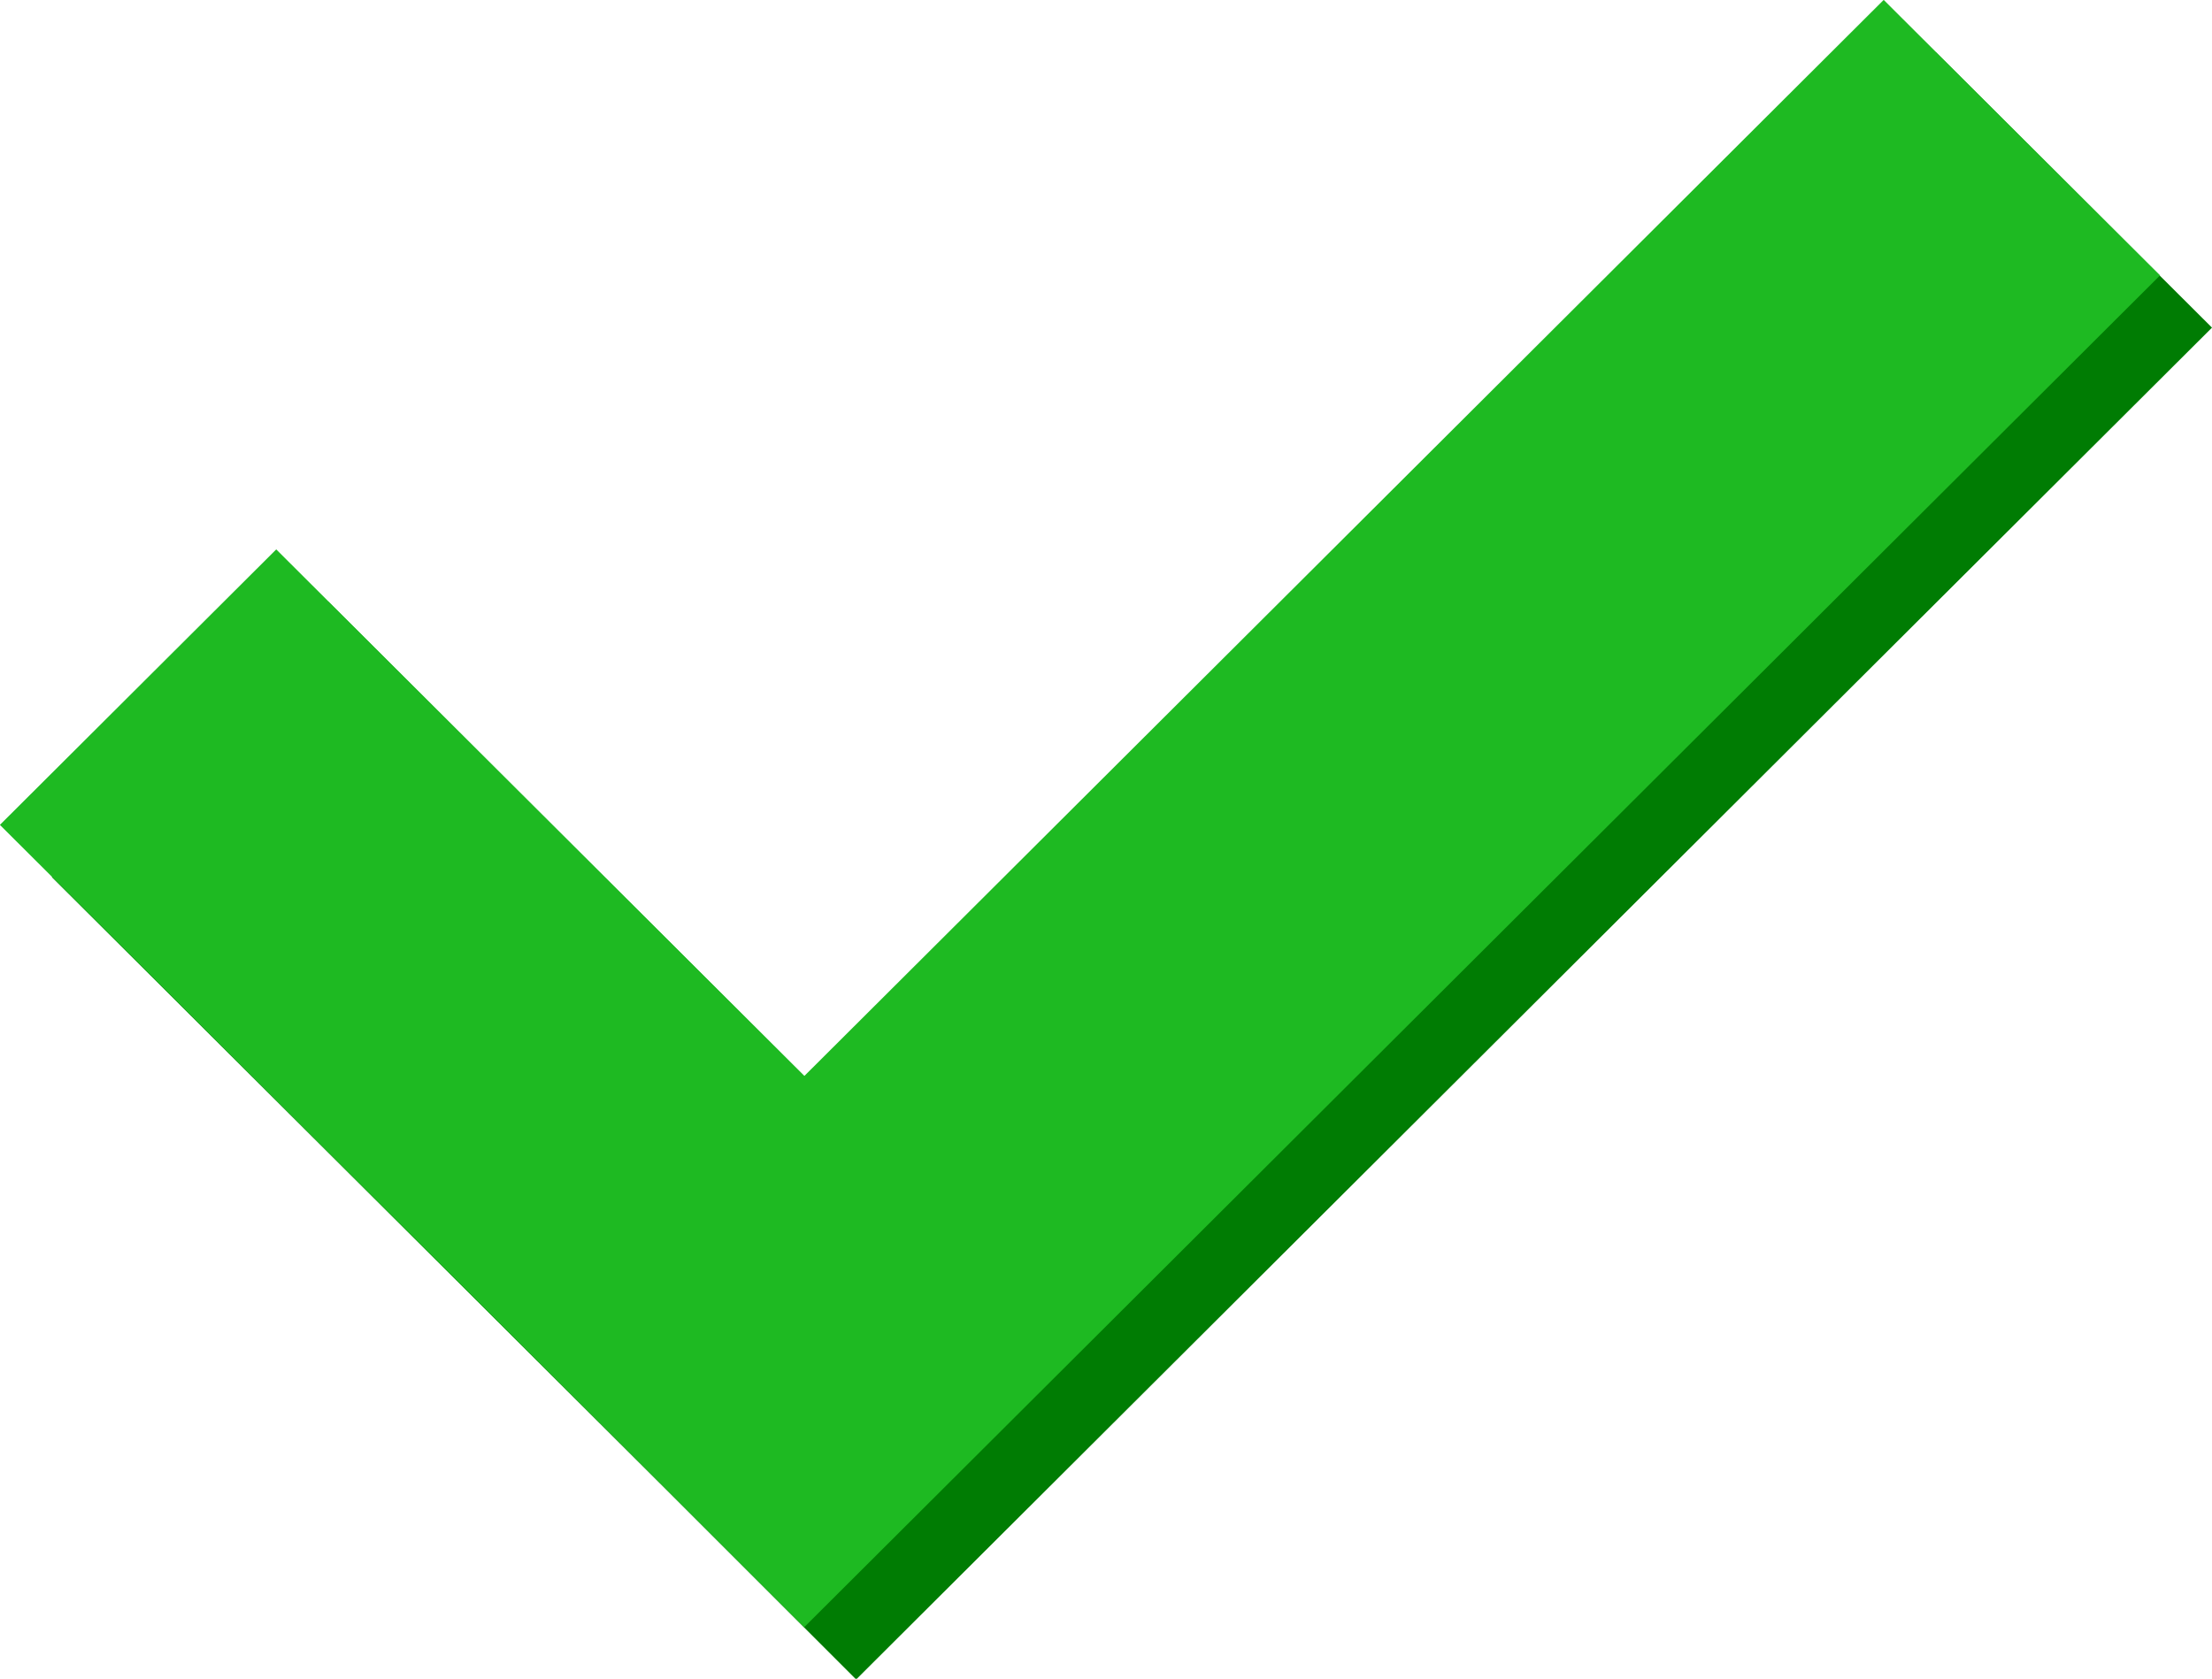 <svg xmlns="http://www.w3.org/2000/svg" width="22.349" height="16.965" viewBox="0 0 22.349 16.965"><defs><style>.a{fill:#007c03}.b{fill:#1eba22}</style></defs><path class="a" d="M22.349 3.311L19.557.527 8.652 11.401 3.316 6.08.524 8.864l6.226 6.208 1.9 1.9z"/><path class="b" d="M21.824 2.783L19.032-.001 8.127 10.873 2.791 5.552-.001 8.336l6.226 6.208 1.9 1.9z"/></svg>